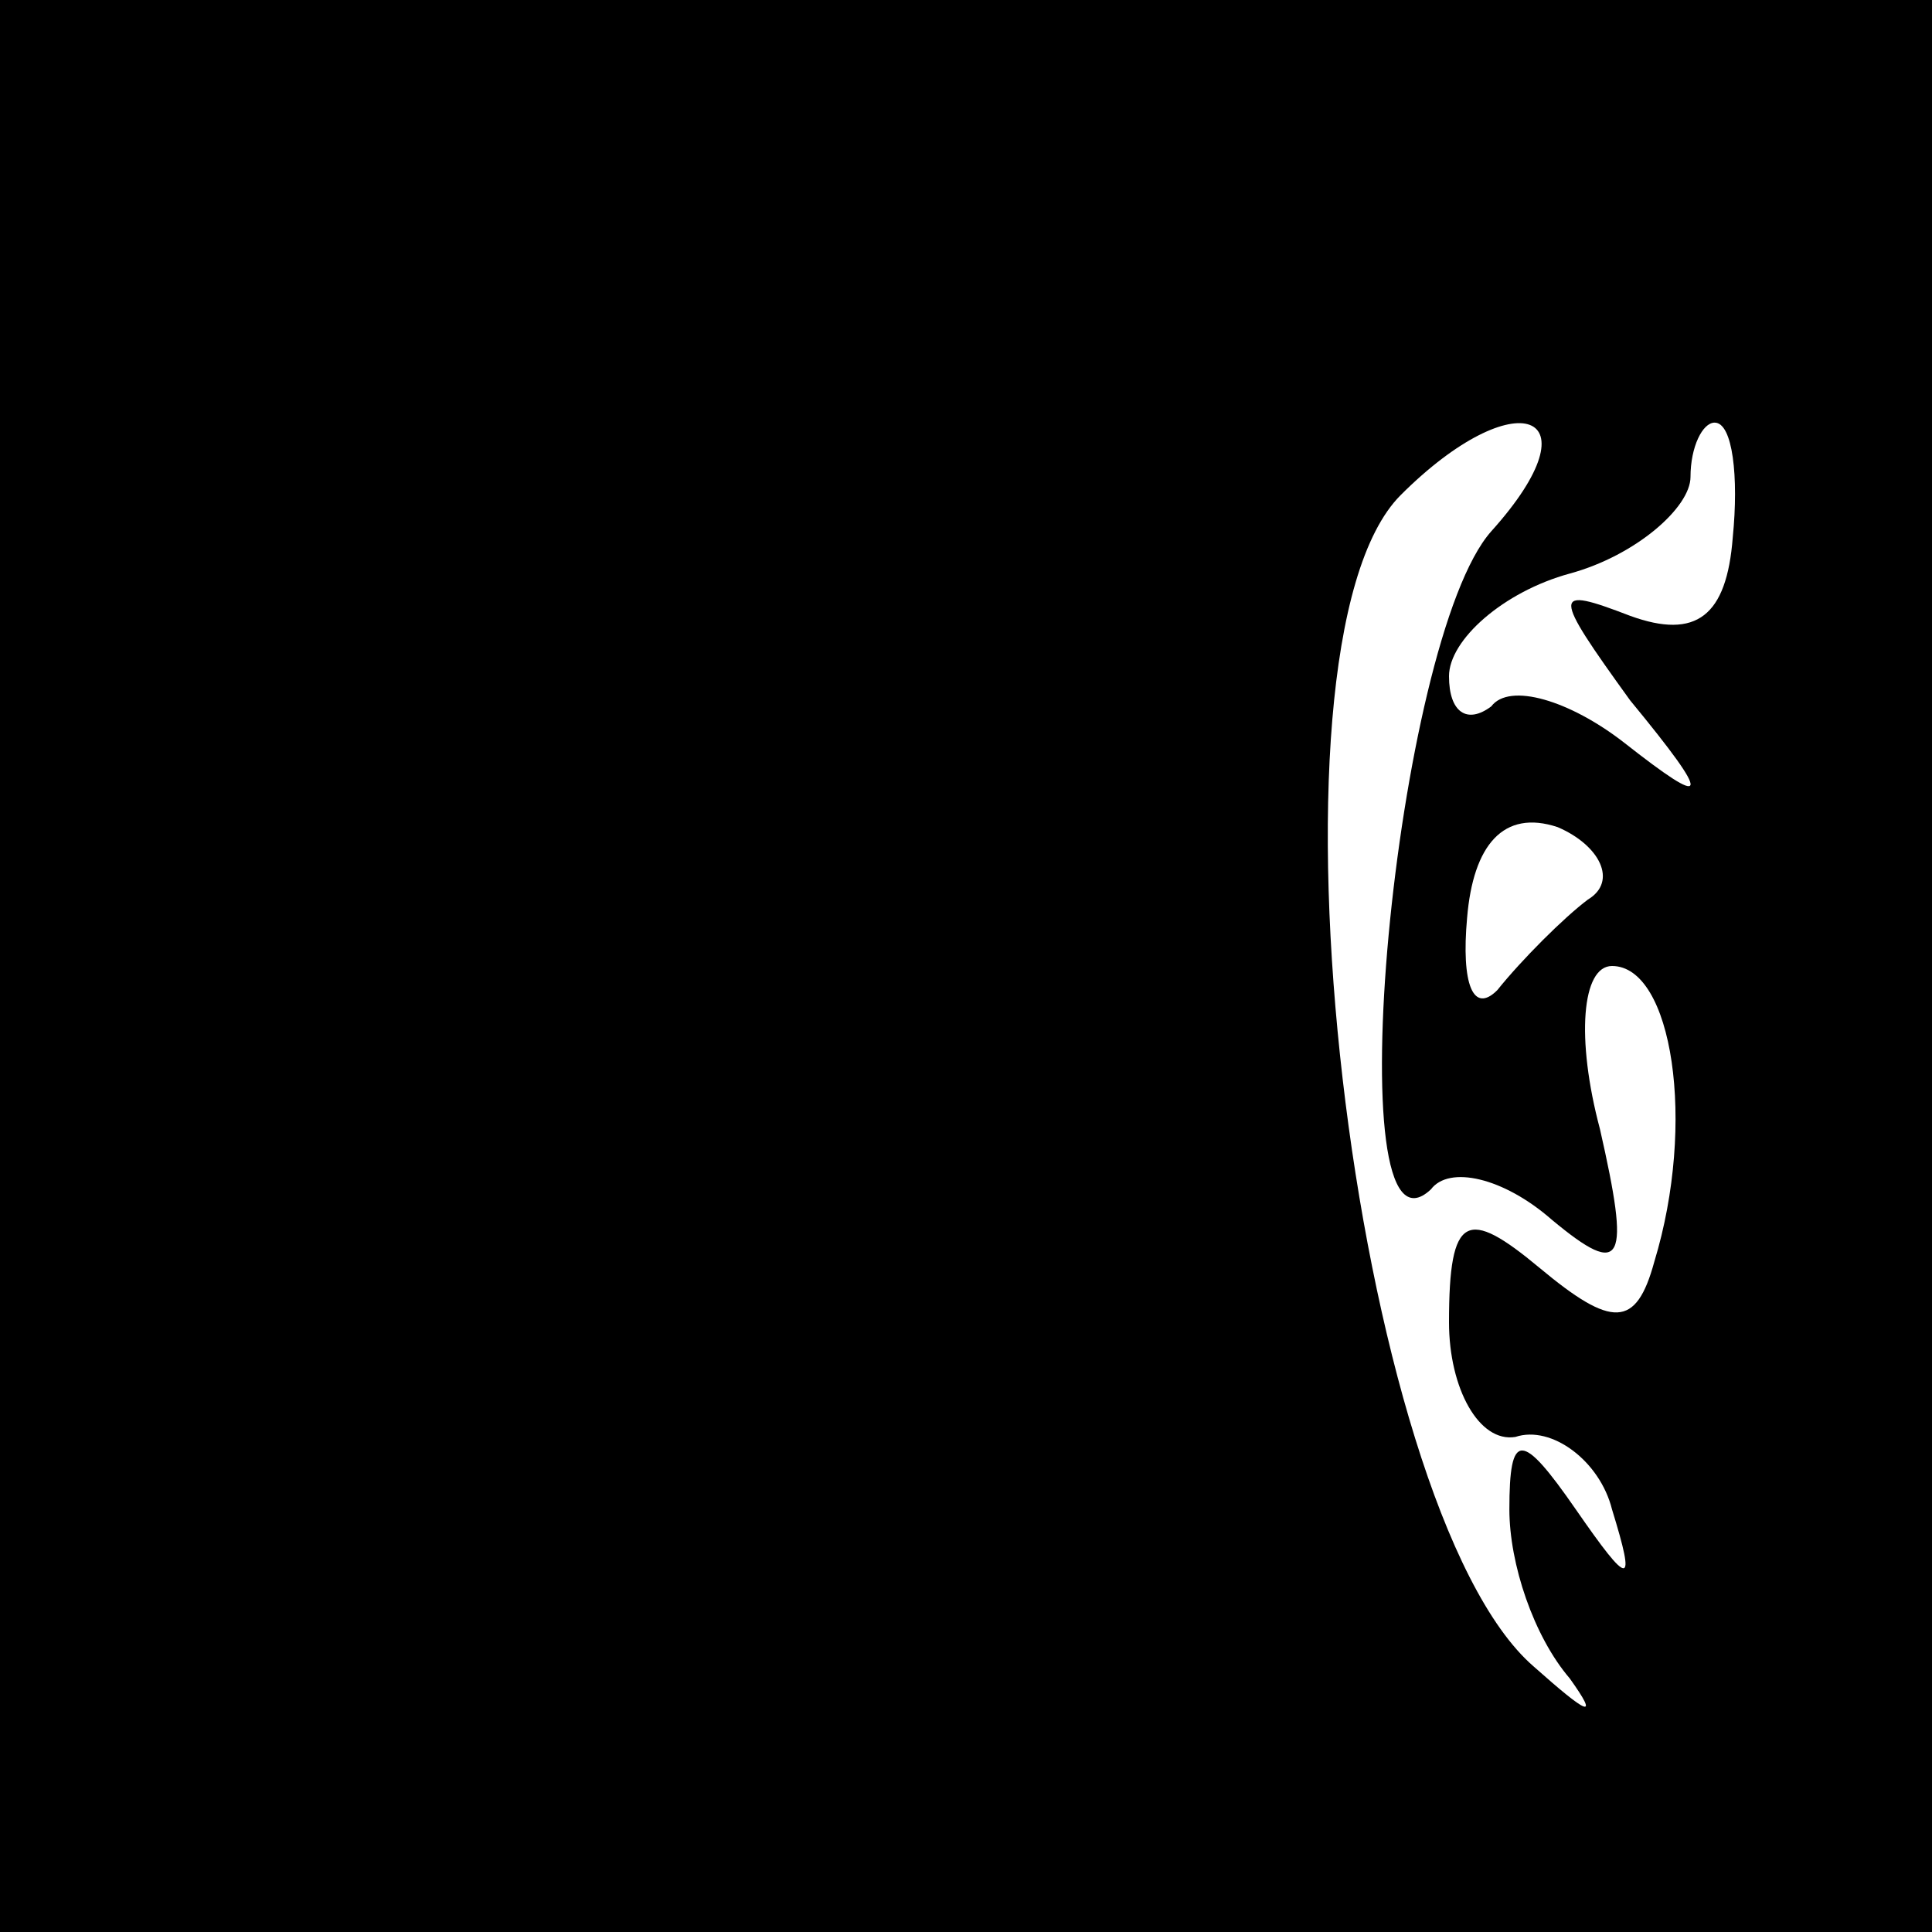 <?xml version="1.0" standalone="no"?>
<!DOCTYPE svg PUBLIC "-//W3C//DTD SVG 20010904//EN"
 "http://www.w3.org/TR/2001/REC-SVG-20010904/DTD/svg10.dtd">
<svg version="1.0" xmlns="http://www.w3.org/2000/svg"
 width="32pt" height="32pt" viewBox="0 0 32 32"
 preserveAspectRatio="xMidYMid meet">
<rect x="0" y="0" width="32" height="32" fill="#808080" stroke="none"/>
<g transform="translate(0,32) scale(0.1,-0.1)"
fill="#000000" stroke="none">
<path fill="#000000" stroke="none" d="M0 160 l0 -160 160 0 160 0 0 160 0
160 -160 0 -160 0 0 -160z"/>
<path fill="#ffffff" stroke="none" d="M247 232 c-16 -18 -26 -124 -10 -109 3
4 12 2 20 -5 12 -10 13 -7 8 15 -4 15 -3 27 2 27 10 0 14 -26 7 -49 -3 -11 -7
-11 -19 -1 -12 10 -15 9 -15 -9 0 -11 5 -20 11 -19 6 2 14 -4 16 -12 4 -13 3
-13 -6 0 -9 13 -11 13 -11 0 0 -9 4 -21 10 -28 5 -7 3 -6 -6 2 -30 26 -47 169
-22 194 19 19 33 14 15 -6z"/>
<path fill="#ffffff" stroke="none" d="M287 231 c-1 -13 -6 -17 -17 -13 -13 5
-13 4 0 -14 14 -17 13 -18 -1 -7 -9 7 -19 10 -22 6 -4 -3 -7 -1 -7 5 0 6 9 14
20 17 11 3 20 11 20 16 0 5 2 9 4 9 3 0 4 -9 3 -19z"/>
<path fill="#ffffff" stroke="none" d="M263 171 c-4 -3 -11 -10 -15 -15 -4 -4
-6 1 -5 12 1 12 6 18 15 15 7 -3 10 -9 5 -12z"/>
</g>
</svg>
